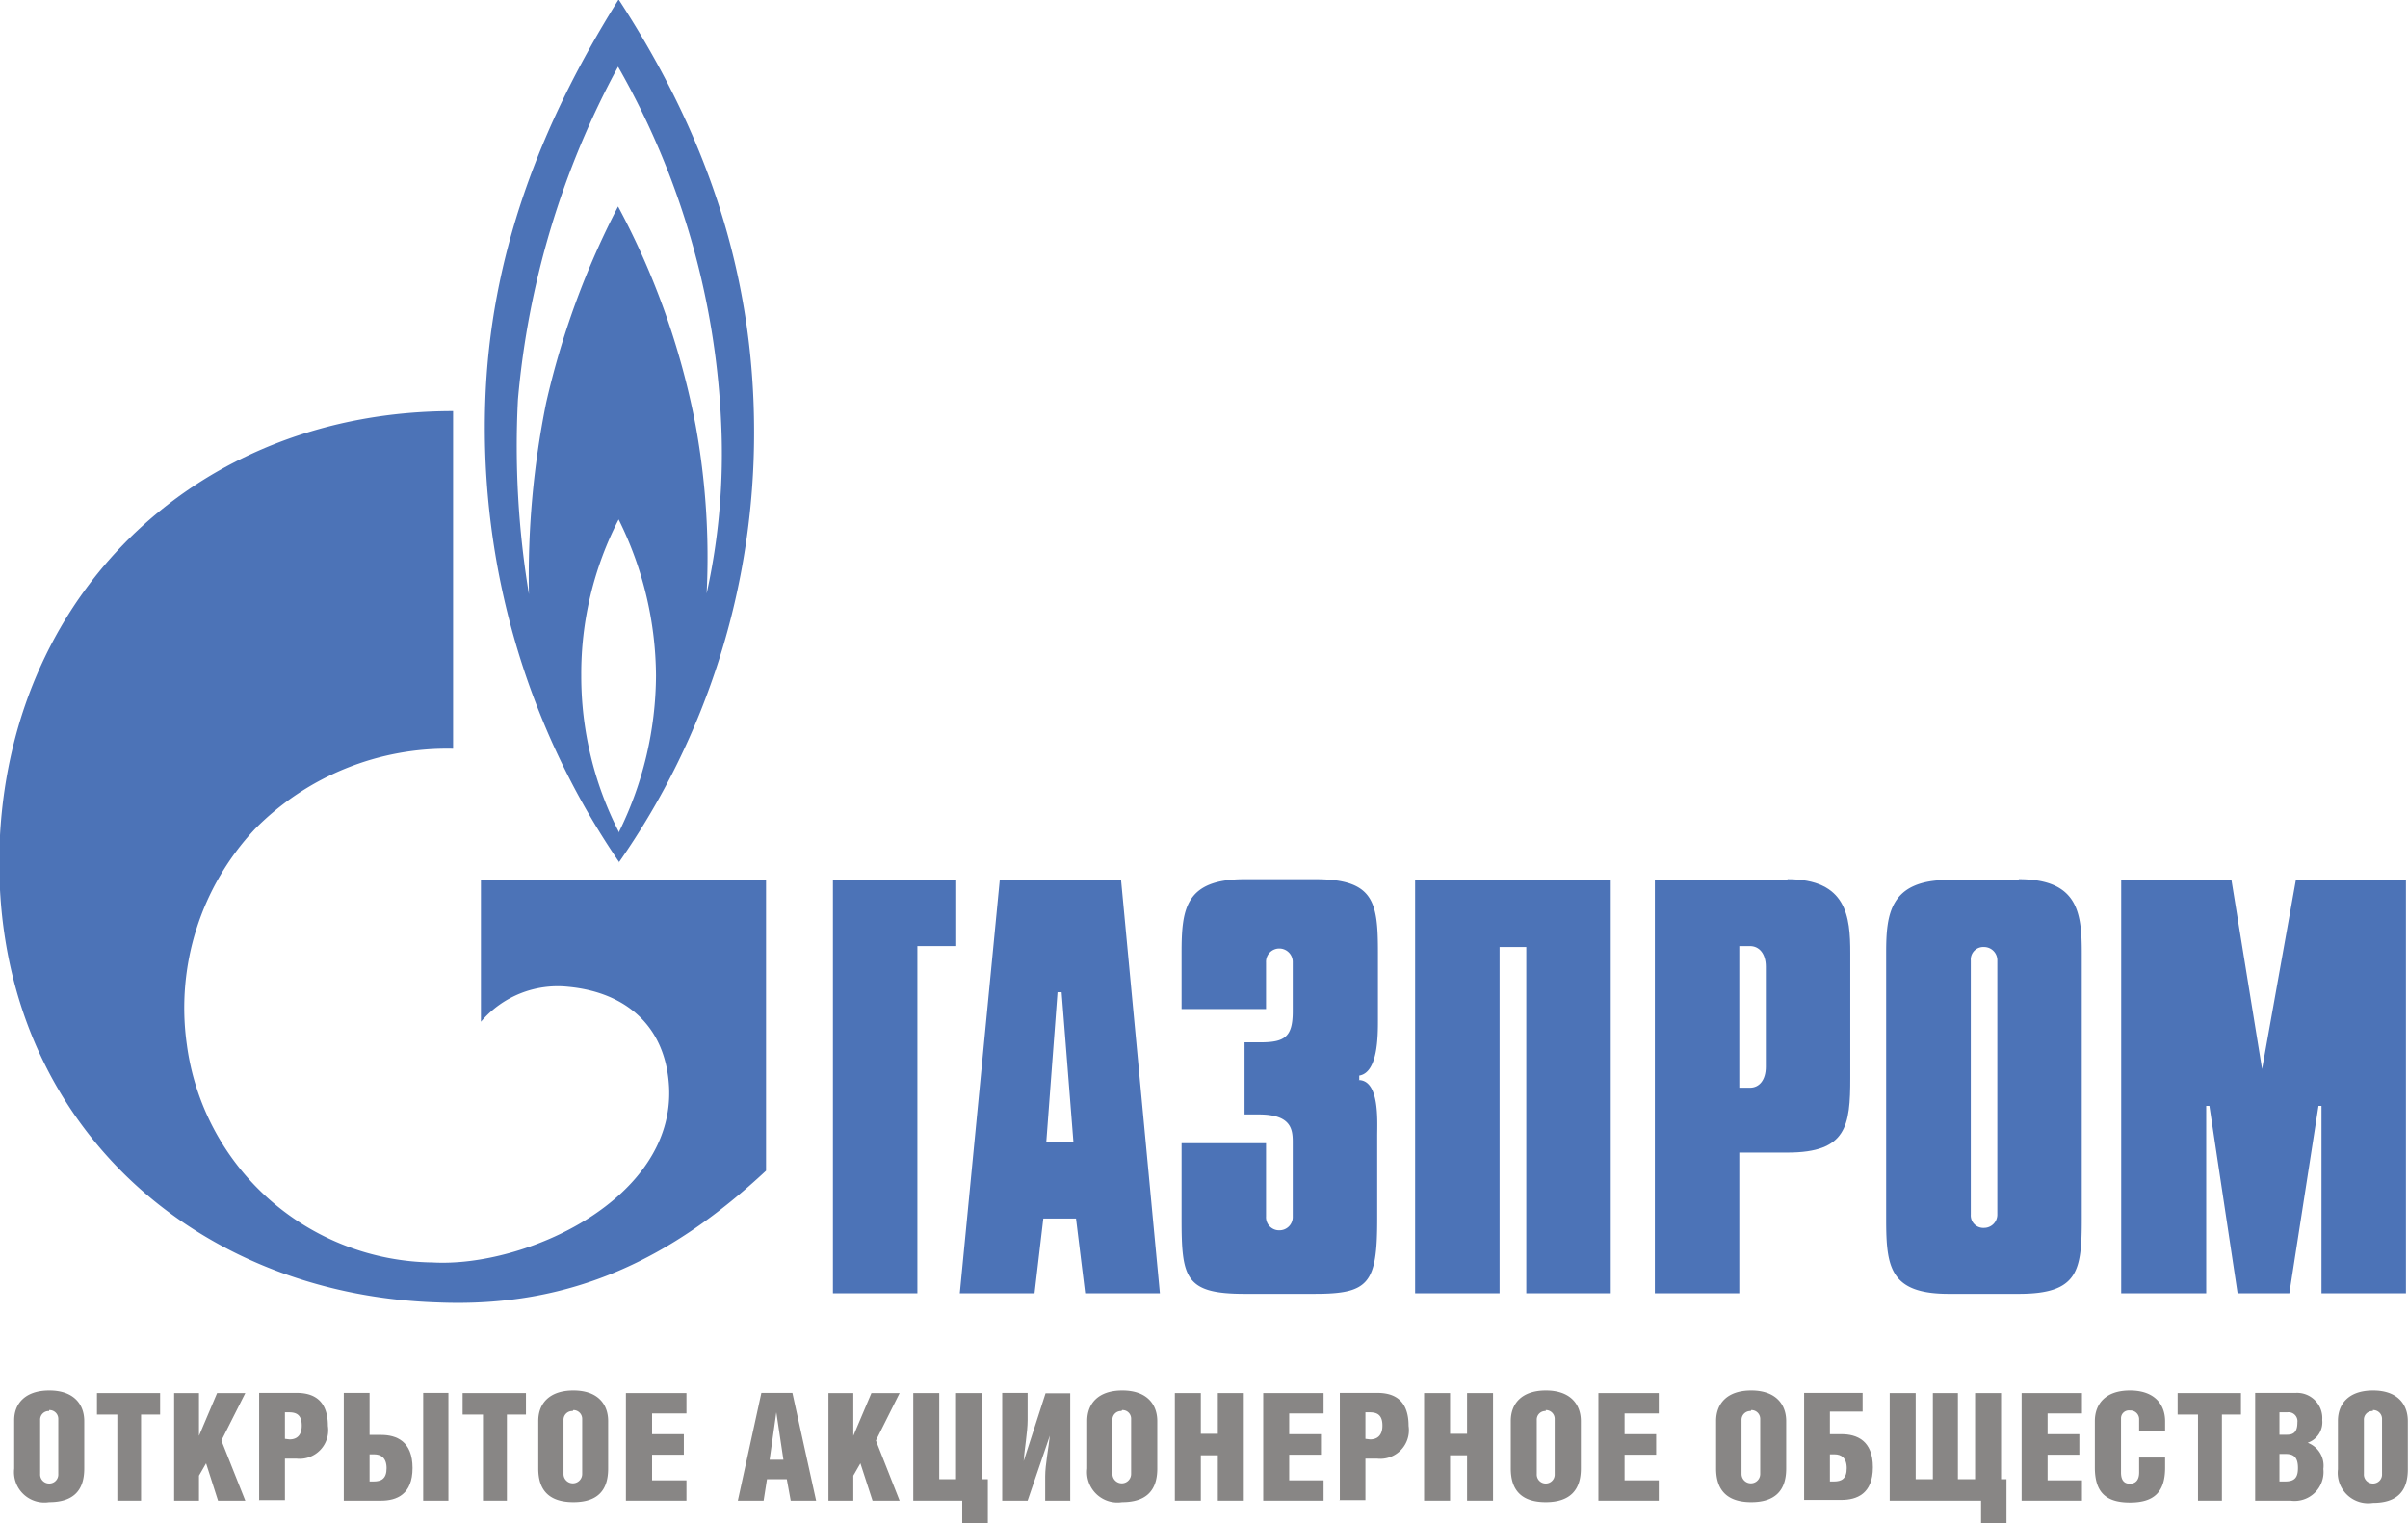 <svg xmlns="http://www.w3.org/2000/svg" viewBox="0 0 128.88 81.51"><defs><style>.eff2aa32-1686-45cd-b902-0b4fbba3c2e8{fill:#4c73b7;}.a8015f85-6767-43ef-973c-6679fb2ad675,.eff2aa32-1686-45cd-b902-0b4fbba3c2e8{fill-rule:evenodd;}.a8015f85-6767-43ef-973c-6679fb2ad675{fill:#888685;}</style></defs><title>37</title><g id="e3a590d4-26db-4de8-b8de-87fbe81d0285" data-name="Слой 2"><g id="a2d45713-8a52-49f9-804c-9abbef297955" data-name="Слой 1"><path class="eff2aa32-1686-45cd-b902-0b4fbba3c2e8" d="M33.11,46.17v0a40.08,40.08,0,0,0,7.25-23.06c0-8.56-2.6-16-7.25-23.14h0c-4.21,6.72-6.89,13.75-7.14,21.58a41.2,41.2,0,0,0,7.17,24.59Zm0-1.67v0a18.3,18.3,0,0,1-2-8.36,18,18,0,0,1,2-8.34v0a19,19,0,0,1,2,8.37,19.11,19.11,0,0,1-2,8.39ZM27.72,21.39A45.68,45.68,0,0,1,33.08,3.57l0,0a42.2,42.2,0,0,1,5.52,19.12,34.59,34.59,0,0,1-.78,9.07,39.27,39.27,0,0,0-.59-9,41,41,0,0,0-4.15-11.71l0,0a43.83,43.83,0,0,0-3.85,10.51,46.7,46.7,0,0,0-.92,10.24,48.37,48.37,0,0,1-.59-10.4Z"/><path class="eff2aa32-1686-45cd-b902-0b4fbba3c2e8" d="M25.74,54.68a5.39,5.39,0,0,1,4.69-1.87c3.18.31,5.21,2.2,5.38,5.35.31,6-7.67,9.68-12.66,9.4A13.44,13.44,0,0,1,10,55.9a14,14,0,0,1,3.65-11.54,14.45,14.45,0,0,1,10.6-4.29V22C10.72,22,.73,31.56,0,44.7c-.76,14.63,9.87,24.56,23.42,25C30.65,70,36,67.31,41,62.65V47.07H25.74v7.61Z"/><polygon class="eff2aa32-1686-45cd-b902-0b4fbba3c2e8" points="44.58 69.21 49.1 69.21 49.1 50.63 51.18 50.63 51.18 47.09 44.58 47.09 44.58 69.21 44.58 69.21"/><path class="eff2aa32-1686-45cd-b902-0b4fbba3c2e8" d="M53.51,47.09,51.37,69.21h4l.47-4h1.75l.49,4h4L60,47.09ZM56,61.1l.6-8h.22l.63,8Z"/><path class="eff2aa32-1686-45cd-b902-0b4fbba3c2e8" d="M72.75,57.81v-.25c1-.16,1-2.11,1-3V51c0-2.71-.19-3.95-3.34-3.95H66.61c-3.18,0-3.37,1.59-3.37,3.95V54h4.52v-2.5a.71.71,0,0,1,.71-.74.72.72,0,0,1,.72.74v2.63c0,1.37-.44,1.65-1.73,1.65h-.85v3.86h.77c1.7,0,1.81.77,1.81,1.46v4a.71.71,0,0,1-.72.74.7.7,0,0,1-.71-.74V61.18H63.24v4.06c0,3.15.19,4,3.37,4h3.76c2.9,0,3.34-.55,3.34-4V60.8c0-.8.14-3-1-3Z"/><polygon class="eff2aa32-1686-45cd-b902-0b4fbba3c2e8" points="75.74 69.21 80.26 69.21 80.26 50.68 81.69 50.68 81.69 69.21 86.21 69.21 86.21 47.09 75.74 47.09 75.74 69.21 75.74 69.21"/><path class="eff2aa32-1686-45cd-b902-0b4fbba3c2e8" d="M95.67,47.09h-7.1V69.21h4.52V61.68h2.58c3.17,0,3.36-1.43,3.36-4V51c0-1.95-.19-3.95-3.36-3.95Zm-1.16,10c0,.71-.35,1.12-.85,1.12h-.57V50.63h.57c.5,0,.85.41.85,1.1v5.4Z"/><path class="eff2aa32-1686-45cd-b902-0b4fbba3c2e8" d="M108.05,47.09H104.3c-3.15,0-3.35,1.81-3.35,3.9V65.24c0,2.57.2,4,3.35,4h3.75c3.18,0,3.37-1.23,3.37-4V51c0-2.14-.19-3.95-3.37-3.95ZM106.9,65a.71.71,0,0,1-.71.71.67.67,0,0,1-.71-.71V51.4a.67.67,0,0,1,.71-.72.71.71,0,0,1,.71.72V65Z"/><polygon class="eff2aa32-1686-45cd-b902-0b4fbba3c2e8" points="122.88 47.09 121.07 57.21 119.43 47.09 113.53 47.09 113.53 69.21 118.08 69.21 118.08 59.18 118.25 59.18 119.76 69.21 122.53 69.21 124.09 59.18 124.25 59.18 124.25 69.21 128.77 69.21 128.77 47.09 122.88 47.09 122.88 47.09"/><path class="a8015f85-6767-43ef-973c-6679fb2ad675" d="M2.63,75.46a.47.47,0,0,1,.49.49v2.93a.48.48,0,0,1-.49.51.48.48,0,0,1-.48-.51V76a.46.46,0,0,1,.48-.49ZM.76,76v2.59a1.63,1.63,0,0,0,1.87,1.8c1.31,0,1.88-.64,1.88-1.8V76.05c0-.9-.56-1.64-1.87-1.64S.76,75.13.76,76Z"/><polygon class="a8015f85-6767-43ef-973c-6679fb2ad675" points="6.28 75.7 5.19 75.7 5.19 74.55 8.57 74.55 8.57 75.7 7.55 75.7 7.55 80.31 6.28 80.31 6.28 75.7 6.28 75.7"/><polygon class="a8015f85-6767-43ef-973c-6679fb2ad675" points="9.32 74.55 10.65 74.55 10.65 76.84 11.62 74.55 13.13 74.55 11.85 77.09 13.13 80.31 11.67 80.31 11.03 78.31 10.65 78.97 10.65 80.31 9.32 80.31 9.32 74.55 9.32 74.55"/><path class="a8015f85-6767-43ef-973c-6679fb2ad675" d="M15.25,77V75.58h.22c.4,0,.68.14.68.71s-.31.74-.65.74Zm-1.39,3.28h1.39V78.06h.62a1.53,1.53,0,0,0,1.68-1.75c0-1.48-.88-1.77-1.68-1.77h-2v5.77Z"/><path class="a8015f85-6767-43ef-973c-6679fb2ad675" d="M18.39,74.54h1.39v2.25h.62c.82,0,1.68.34,1.68,1.77s-.87,1.75-1.68,1.75h-2V74.54Zm1.39,3.29v1.45H20c.4,0,.69-.14.69-.71s-.32-.74-.66-.74Zm2.87,2.48H24V74.54H22.65v5.77Z"/><polygon class="a8015f85-6767-43ef-973c-6679fb2ad675" points="25.85 75.7 24.76 75.7 24.76 74.55 28.15 74.55 28.15 75.7 27.13 75.7 27.13 80.31 25.85 80.31 25.85 75.7 25.85 75.7"/><path class="a8015f85-6767-43ef-973c-6679fb2ad675" d="M30.69,75.46a.47.47,0,0,1,.47.49v2.93a.48.48,0,1,1-1,0V76a.47.47,0,0,1,.49-.49ZM28.81,76v2.59c0,1.16.58,1.8,1.88,1.8s1.86-.64,1.86-1.8V76.05c0-.9-.55-1.64-1.86-1.64s-1.88.72-1.88,1.63Z"/><polygon class="a8015f85-6767-43ef-973c-6679fb2ad675" points="33.5 74.55 36.74 74.55 36.74 75.64 34.9 75.64 34.9 76.75 36.6 76.75 36.6 77.85 34.9 77.85 34.9 79.22 36.74 79.22 36.74 80.31 33.5 80.31 33.5 74.55 33.5 74.55"/><path class="a8015f85-6767-43ef-973c-6679fb2ad675" d="M41.19,78.12l.36-2.54.38,2.54Zm-1.7,2.19h1.38l.18-1.15h1.06l.21,1.15h1.36l-1.27-5.77H40.75l-1.26,5.77Z"/><polygon class="a8015f85-6767-43ef-973c-6679fb2ad675" points="44.34 74.55 45.67 74.55 45.67 76.84 46.64 74.55 48.15 74.55 46.88 77.09 48.15 80.31 46.7 80.31 46.05 78.31 45.67 78.97 45.67 80.31 44.34 80.31 44.34 74.55 44.34 74.55"/><polygon class="a8015f85-6767-43ef-973c-6679fb2ad675" points="51.17 79.16 51.17 74.55 52.56 74.55 52.56 79.16 52.87 79.16 52.87 81.51 51.5 81.51 51.5 80.31 48.88 80.31 48.88 74.55 50.27 74.55 50.27 79.16 51.17 79.16 51.17 79.16"/><path class="a8015f85-6767-43ef-973c-6679fb2ad675" d="M57.26,80.31H55.94V79c0-.62.19-1.56.25-2.17L55,80.31H53.64V74.54H55V76c0,.64-.17,1.55-.21,2.19l1.17-3.63h1.32v5.77Z"/><path class="a8015f85-6767-43ef-973c-6679fb2ad675" d="M60.06,75.46a.46.46,0,0,1,.48.49v2.93a.48.48,0,1,1-1,0V76a.46.46,0,0,1,.48-.49ZM58.19,76v2.59a1.63,1.63,0,0,0,1.87,1.8c1.3,0,1.88-.64,1.88-1.8V76.05c0-.9-.56-1.64-1.87-1.64s-1.88.72-1.88,1.63Z"/><polygon class="a8015f85-6767-43ef-973c-6679fb2ad675" points="64.27 80.31 62.88 80.31 62.88 74.55 64.27 74.55 64.27 76.73 65.18 76.73 65.18 74.55 66.57 74.55 66.57 80.31 65.18 80.31 65.18 77.88 64.27 77.88 64.27 80.31 64.27 80.31"/><polygon class="a8015f85-6767-43ef-973c-6679fb2ad675" points="67.61 74.55 70.84 74.55 70.84 75.64 69 75.64 69 76.75 70.7 76.75 70.7 77.85 69 77.85 69 79.22 70.84 79.22 70.84 80.31 67.61 80.31 67.61 74.55 67.61 74.55"/><path class="a8015f85-6767-43ef-973c-6679fb2ad675" d="M73.08,77V75.58h.23c.4,0,.68.14.68.71s-.32.74-.66.74Zm-1.39,3.28h1.39V78.06h.63a1.53,1.53,0,0,0,1.68-1.75c0-1.48-.87-1.77-1.68-1.77h-2v5.77Z"/><polygon class="a8015f85-6767-43ef-973c-6679fb2ad675" points="77.61 80.31 76.22 80.31 76.22 74.55 77.61 74.55 77.61 76.73 78.52 76.73 78.52 74.55 79.91 74.55 79.91 80.31 78.52 80.31 78.52 77.88 77.61 77.88 77.61 80.31 77.61 80.31"/><path class="a8015f85-6767-43ef-973c-6679fb2ad675" d="M82.73,75.46a.47.47,0,0,1,.48.49v2.93a.48.48,0,0,1-.48.51.48.48,0,0,1-.48-.51V76a.46.46,0,0,1,.48-.49ZM80.86,76v2.59c0,1.16.58,1.8,1.87,1.8s1.88-.64,1.88-1.8V76.05c0-.9-.56-1.64-1.87-1.64s-1.88.72-1.88,1.63Z"/><polygon class="a8015f85-6767-43ef-973c-6679fb2ad675" points="85.55 74.55 88.78 74.55 88.78 75.64 86.95 75.64 86.95 76.75 88.64 76.75 88.64 77.85 86.95 77.85 86.95 79.22 88.78 79.22 88.78 80.31 85.55 80.31 85.55 74.55 85.55 74.55"/><path class="a8015f85-6767-43ef-973c-6679fb2ad675" d="M93.73,75.46a.47.47,0,0,1,.48.49v2.93a.49.49,0,1,1-1,0V76a.47.47,0,0,1,.49-.49ZM91.85,76v2.59c0,1.16.59,1.8,1.88,1.8s1.87-.64,1.87-1.8V76.05c0-.9-.56-1.64-1.87-1.64s-1.88.72-1.88,1.63Z"/><path class="a8015f85-6767-43ef-973c-6679fb2ad675" d="M96.55,74.54h3.14v1H97.94v1.21h.62c.82,0,1.68.34,1.68,1.77s-.87,1.75-1.68,1.75h-2V74.54Zm1.39,3.29v1.45h.22c.4,0,.68-.14.68-.71s-.31-.74-.65-.74Z"/><polygon class="a8015f85-6767-43ef-973c-6679fb2ad675" points="101.14 74.55 102.53 74.55 102.53 79.16 103.45 79.16 103.45 74.55 104.79 74.55 104.79 79.16 105.71 79.16 105.71 74.55 107.1 74.55 107.1 79.16 107.39 79.16 107.39 81.51 106.03 81.51 106.03 80.31 101.14 80.31 101.14 74.55 101.14 74.55"/><polygon class="a8015f85-6767-43ef-973c-6679fb2ad675" points="108.2 74.55 111.43 74.55 111.43 75.64 109.59 75.64 109.59 76.75 111.29 76.75 111.29 77.85 109.59 77.85 109.59 79.22 111.43 79.22 111.43 80.31 108.2 80.31 108.2 74.55 108.2 74.55"/><path class="a8015f85-6767-43ef-973c-6679fb2ad675" d="M115.88,78v.54c0,1.31-.59,1.87-1.88,1.87s-1.88-.55-1.88-1.88V76.05c0-.91.56-1.64,1.88-1.64s1.88.75,1.88,1.65v.52h-1.39v-.65a.47.47,0,0,0-.5-.45.42.42,0,0,0-.47.42v2.9c0,.43.18.6.47.6s.5-.17.5-.6V78Z"/><polygon class="a8015f85-6767-43ef-973c-6679fb2ad675" points="117.64 75.7 116.55 75.7 116.55 74.55 119.94 74.55 119.94 75.7 118.92 75.7 118.92 80.31 117.64 80.31 117.64 75.7 117.64 75.7"/><path class="a8015f85-6767-43ef-973c-6679fb2ad675" d="M122,75.58h.41a.48.48,0,0,1,.55.54c0,.46-.16.66-.55.66H122v-1.2Zm0,2.23h.35c.49,0,.64.27.64.75s-.15.72-.68.72H122V77.81Zm.59,2.5a1.55,1.55,0,0,0,1.76-1.7,1.31,1.31,0,0,0-.84-1.4,1.16,1.16,0,0,0,.78-1.22,1.35,1.35,0,0,0-1.41-1.45H120.7v5.77Z"/><path class="a8015f85-6767-43ef-973c-6679fb2ad675" d="M127,75.46a.47.47,0,0,1,.49.49v2.93a.48.48,0,0,1-.49.51.48.48,0,0,1-.48-.51V76a.46.46,0,0,1,.48-.49Zm-1.87.58v2.59a1.63,1.63,0,0,0,1.87,1.8c1.31,0,1.87-.64,1.87-1.8V76.05c0-.9-.55-1.64-1.86-1.64s-1.88.72-1.88,1.63Z"/></g></g></svg>